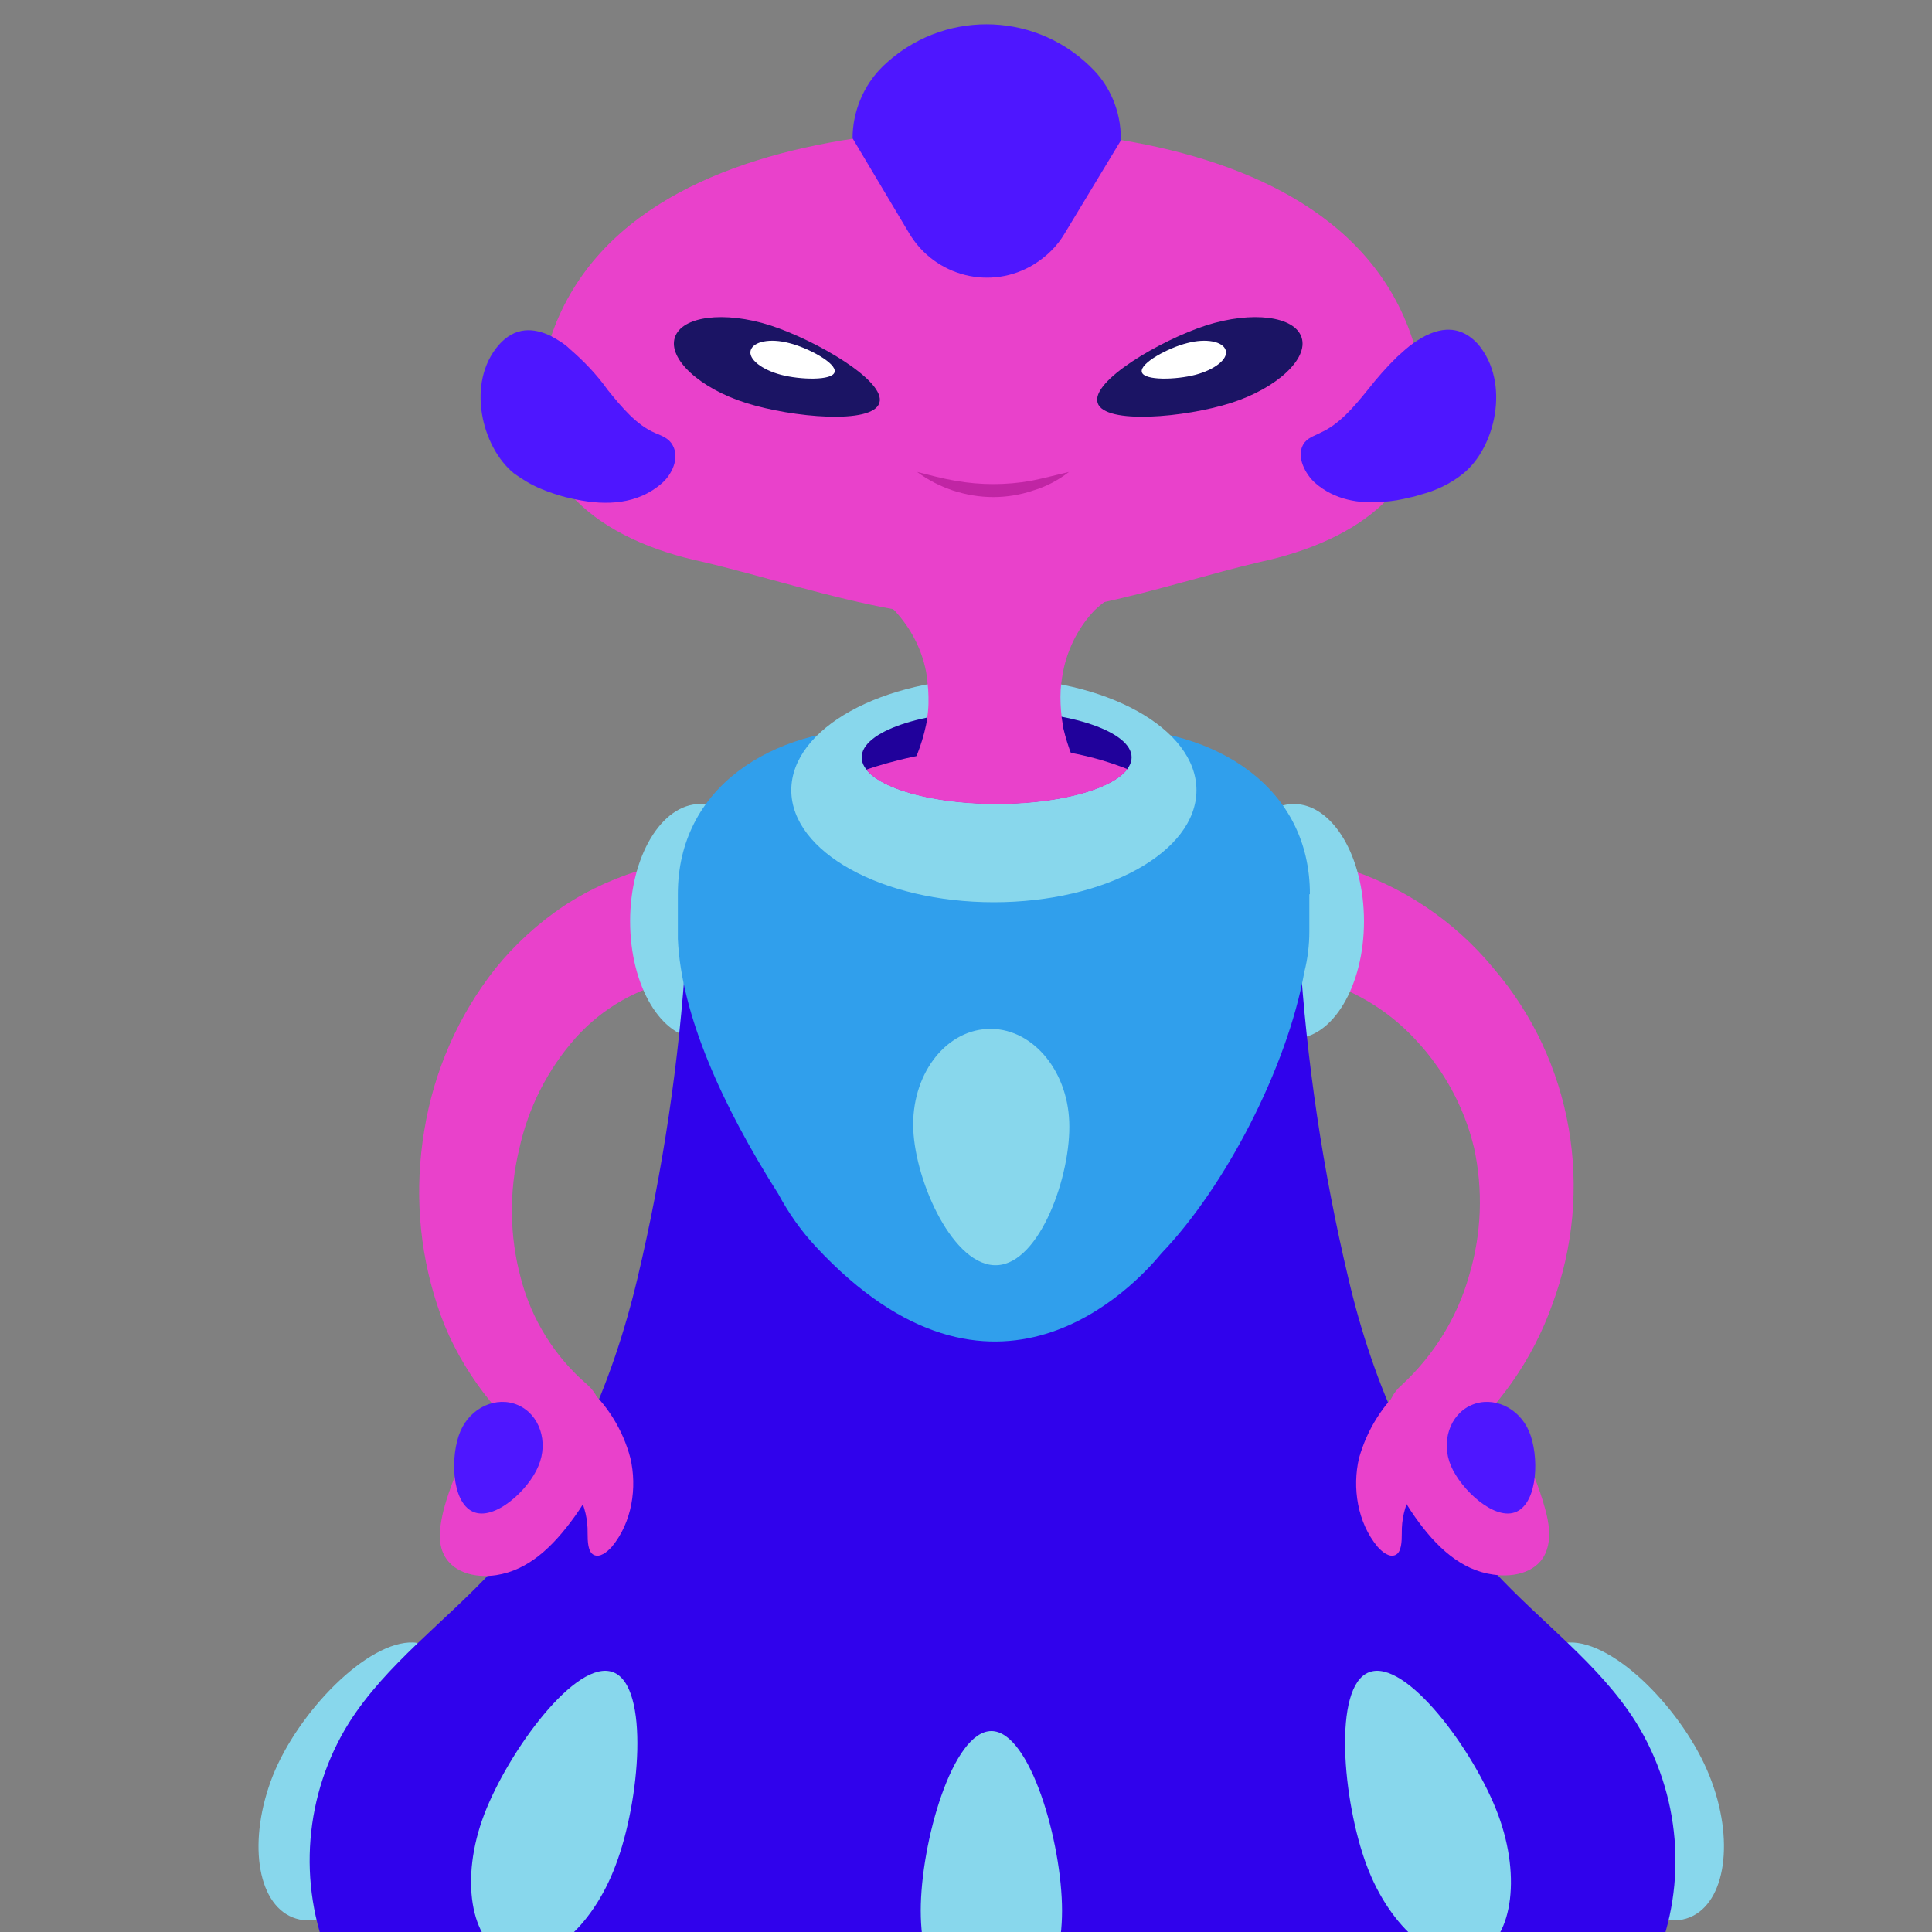 <?xml version="1.0" encoding="utf-8"?>
<!-- Generator: Adobe Illustrator 26.0.0, SVG Export Plug-In . SVG Version: 6.00 Build 0)  -->
<svg version="1.1" id="Layer_1" xmlns="http://www.w3.org/2000/svg" xmlns:xlink="http://www.w3.org/1999/xlink" x="0px" y="0px"
	 viewBox="0 0 700 700" style="enable-background:new 0 0 700 700;" xml:space="preserve">
<rect x="0" y="0" width="700" height="700" fill="#808080" stroke="none"/>
<style type="text/css">
	.st0{fill:#E941CB;}
	.st1{fill:#081F8B;}
	.st2{fill:#3002EC;}
	.st3{fill:#639BAA;}
	.st4{fill:#88D7EC;}
	.st5{fill:#4E16FF;}
	.st6{fill:#1B1464;}
	.st7{fill:#FFFFFF;}
	.st8{fill:#C025A4;}
	.st9{fill:#309FEC;}
	.st10{fill:#20019B;}
	.st11{clip-path:url(#SVGID_00000070110857846317388240000015894885802897583800_);}
</style>
<g>
	<g transform="translate(-21 -1106)">
		<g>
			<g>
				<g>
					<g>
						<g>
							<g>
								<path class="st0" d="M318.9,1858.3H251c0,0,28.8,45.9,13.3,118.7h41.3C290.1,1904.2,318.9,1858.3,318.9,1858.3z"/>
								<path class="st1" d="M257.8,1997c-8.4,10.3-26.4,20-38.6,21.4c-12.1,1.4-24.5,1.2-35.8,6.3c-11.4,5.1-21.1,18-19.6,32.1
									c1.8,15.6,16.4,25.1,29.9,25.3c24.9,0.6,47.2-21,72.2-20.8c15.7,0,31.5,8.7,46.6,3.8c13.1-4.2,22.9-19.2,23.1-35
									c0.2-15.8-9.4-31.1-22.3-35.6L257.8,1997z"/>
								<path class="st2" d="M316.1,1987.1c6.5-3.8,9.6-10.9,7-16.8c-3.3-7.3-11.4-11.3-19.2-9.5c-12.7,2.8-25.6,3.4-38.6,1.4
									c-7.8-1.2-16.2,3.2-18.4,10.9c-1.8,6.1,2.2,13.3,9.2,16.4c-8.8,9.9-25.8,18.8-37.4,20c-12.1,1.2-24.5,1.2-35.8,6.3
									c-11.4,5.1-21.1,18.2-19.6,32.1c1.8,15.6,16.4,25.1,29.9,25.3c25,0.6,47.2-21,72.2-20.8c15.7,0,31.5,8.7,46.6,4
									c13.1-4.2,22.9-19.2,23.1-35C335.7,2006.9,327.5,1992.6,316.1,1987.1z"/>
								<path class="st3" d="M347.1,2043.3c0,15.8-12.7,28.7-28.4,28.7c-15.7,0-28.4-12.8-28.4-28.7s12.7-28.7,28.4-28.7
									C334.4,2014.6,347.1,2027.4,347.1,2043.3z"/>
								<path class="st4" d="M351,2047.2c0,15.8-12.7,28.7-28.4,28.7c-15.7,0-28.4-12.8-28.4-28.7s12.7-28.7,28.4-28.7
									C338.3,2018.6,351,2031.4,351,2047.2z"/>
								<path class="st0" d="M509.3,1858.3h-68.1c0,0,29,45.9,13.5,118.7H496C480.5,1904.2,509.3,1858.3,509.3,1858.3z"/>
								<path class="st1" d="M501.5,1997c8.4,10.3,26.4,20,38.6,21.4c12.1,1.4,24.5,1.2,35.8,6.3c11.4,5.1,21.1,18,19.6,32.1
									c-1.8,15.6-16.4,25.1-29.9,25.3c-24.9,0.6-47.2-21-72.2-20.8c-15.7,0-31.5,8.7-46.8,3.8c-13.1-4.2-22.9-19.2-23.1-35
									c-0.2-15.8,9.4-31.1,22.3-35.6L501.5,1997z"/>
								<path class="st2" d="M576,2016c-11.2-5.3-23.7-5.1-35.8-6.3c-11.5-1.2-28.8-10.3-37.4-20c7-3.2,11.2-10.1,9.2-16.4
									c-2.2-7.7-10.6-12.1-18.4-10.9c-12.9,1.8-25.8,1.4-38.6-1.4c-7.8-1.8-15.9,2.2-19.2,9.5c-2.3,5.9,0.6,13.1,7,16.8
									c-11.5,5.7-19.6,19.8-19.4,34.4c0.2,15.8,10.2,30.7,23.3,35c15.1,4.9,30.9-3.8,46.6-4c24.9,0,47.2,21.4,72.2,20.8
									c13.5-0.2,28.2-9.7,29.9-25.3C597.2,2034,587.4,2021.3,576,2016z"/>
								<path class="st3" d="M470.2,2043.3c0,15.8-12.7,28.7-28.4,28.7c-15.7,0-28.4-12.8-28.4-28.7s12.7-28.7,28.4-28.7
									C457.4,2014.6,470.2,2027.4,470.2,2043.3z"/>
								<path class="st4" d="M464.3,2047.2c0,15.8-12.7,28.7-28.4,28.7c-15.7,0-28.4-12.8-28.4-28.7s12.7-28.7,28.4-28.7
									C451.6,2018.6,464.3,2031.4,464.3,2047.2z"/>
								<path class="st0" d="M265.8,1461.2c-13.9,2.8-26.6,10.1-36.2,20.8c-10.2,11.5-17.2,25.3-20.5,40.4
									c-3.7,15.4-3.5,31.5,0.6,46.7c3.9,15,12.3,28.5,24.1,38.6l0.2,0.2c5.9,5.3,6.5,14.4,1.2,20.4c-4.9,5.5-12.9,6.5-18.8,2.2
									c-8.6-6.3-16.2-14-22.5-23c-6.3-8.9-11.2-18.4-14.5-28.7c-6.7-20.4-8.2-41.9-4.7-63.1c3.5-21.6,12.3-41.7,25.8-58.8
									c7-8.7,15.5-16.4,24.7-22.6c9.6-6.3,20-10.9,30.9-13.9h0.4c11.2-3,22.5,3.8,25.4,15s-3.7,22.8-14.9,25.7
									C266.6,1461,266.2,1461,265.8,1461.2z"/>
								<path class="st0" d="M507.3,1420.2c21.3,6.5,40.5,19.2,54.8,36.6c28.8,33.6,36.8,80.3,21.3,121.9
									c-7.2,20.2-19.8,38-36.2,51.4c-6.1,5.1-15.1,4.4-20.2-1.8c-5.1-6.1-4.3-15.2,1.8-20.4l0.2-0.2c11.5-10.7,20-24.3,24.3-39.6
									c4.5-15,5.1-30.9,1.8-46.1c-3.5-14.8-11-28.5-21.5-39.6c-10-10.7-22.7-18.2-36.8-21.8c-11.2-2.6-18.4-13.9-15.9-25.1
									c2.5-11.3,13.7-18.6,24.9-16c0.4,0,0.8,0.2,1.4,0.4L507.3,1420.2z"/>
								<path class="st0" d="M536.1,1263.5c-2,9.5-6.7,18-13.7,24.7c-11,10.7-27.2,17.6-44.8,21.4c-18,4.2-37.6,10.5-57.7,14.8
									c-14.3,3.4-28.8,5.1-43.4,5.3c-10.4,0-20.7-1-30.9-2.8c-24.5-4.4-48.5-12.3-70.3-17.4c-17.8-3.8-34.4-10.9-45.6-22.2
									c-6.5-6.5-11-14.6-12.9-23.7c-1.2-6.1-1.2-12.5-0.2-18.8c0.8-5.5,2.2-11.1,3.9-16.4c15.1-45.3,61.8-64.9,109.8-72.2
									c15.3-2.4,30.7-3.6,46.2-3.8c17,0.2,34.1,1.6,51.1,4.4c47,7.9,91.8,28.5,105.7,73.8c1.4,4.6,2.3,9.1,3.1,13.9
									C537.5,1250.8,537.3,1257.2,536.1,1263.5z"/>
								<path class="st5" d="M427.1,1156.9v-0.8c0-9.7-3.9-19.2-11-25.9l-0.4-0.4c-20.9-20-53.6-20-74.6,0l-0.4,0.4
									c-6.8,6.7-10.8,16.2-10.8,25.9l20.5,34.4c9.4,15.8,29.7,20.8,45.2,11.3c4.5-2.8,8.4-6.5,11.2-11.3L427.1,1156.9z"/>
								<path class="st6" d="M458,1223.9c16.6-5.3,32.1-3.4,34.6,4.4c2.5,7.7-9,18.4-25.6,23.7c-16.6,5.3-45.8,7.9-48.3,0
									C416.1,1244.1,441.4,1229.3,458,1223.9z"/>
								<path class="st7" d="M451.2,1230.3c6.8-1.8,12.9-0.6,13.9,2.6s-4.1,7.1-11,8.9c-6.8,1.8-18.6,2.2-19.4-1
									C433.9,1237.6,444.3,1232,451.2,1230.3z"/>
								<path class="st6" d="M300.1,1223.9c-16.6-5.3-32.1-3.4-34.6,4.4c-2.5,7.7,9,18.4,25.8,23.7c16.8,5.3,45.8,7.9,48.3,0
									C342.2,1244.1,316.7,1229.3,300.1,1223.9z"/>
								<path class="st7" d="M306.9,1230.3c-6.8-1.8-12.9-0.6-13.9,2.6s4.1,7.1,11,8.9c6.8,1.8,18.6,2.2,19.4-1
									C324.2,1237.6,313.8,1232,306.9,1230.3z"/>
								<path class="st8" d="M408.3,1277c-3.9,3-8.2,5.3-12.9,6.7c-4.7,1.6-9.6,2.4-14.5,2.4c-4.9,0-9.8-0.8-14.7-2.4
									c-4.7-1.6-9-3.8-12.9-6.7c4.7,1.2,9.2,2.4,13.9,3.2c4.5,0.8,9.2,1.2,13.7,1.2c4.5,0,9.2-0.4,13.7-1.2
									C399.1,1279.3,403.6,1278.1,408.3,1277z"/>
								<path class="st5" d="M551,1277.7c-4.5,3.6-9.8,6.1-15.3,7.5c-1.2,0.4-2.5,0.8-3.7,1c-3.1,0.8-6.5,1.4-9.6,1.6
									c-8.8,0.8-17.8-0.6-25-6.9c-3.5-3.2-6.7-9.3-4.3-13.7c1.4-2.6,4.1-3.2,6.3-4.4c6.8-3,12.1-9.3,17.2-15.6
									c3.3-4.2,6.7-8.1,10.6-11.9c2-1.8,3.9-3.6,6.1-5.1c7.6-5.3,16-7.5,23.3,0.6C568.4,1244.9,562.7,1268.4,551,1277.7z"/>
								<path class="st5" d="M260.8,1281.1c-8.8,7.7-20.2,8.1-30.9,5.9c-1.4-0.2-2.5-0.6-3.7-0.8c-3.1-0.8-6.1-1.8-9-3
									c-3.5-1.4-6.8-3.4-10-5.7c-11.7-9.5-17.4-32.8-5.5-46.5c5.9-6.7,12.7-6.3,19-3.2c2.5,1.4,4.9,2.8,6.8,4.7
									c5.1,4.4,9.8,9.3,13.7,14.8c5.1,6.3,10.4,12.7,17.2,15.6c2.3,1,4.9,1.8,6.3,4.4C267.4,1272,264.3,1278.1,260.8,1281.1z"/>
								<path class="st4" d="M515.2,1439.8c0,23.5-11.4,42.5-25.4,42.5c-14.1,0-25.4-19-25.4-42.5c0-23.5,11.4-42.5,25.4-42.5
									C503.8,1397.3,515.2,1416.3,515.2,1439.8z"/>
								<path class="st4" d="M300.1,1439.8c0,23.5-11.4,42.5-25.4,42.5c-14.1,0-25.4-19-25.4-42.5c0-23.5,11.4-42.5,25.4-42.5
									C288.7,1397.3,300.1,1416.3,300.1,1439.8z"/>
								<path class="st4" d="M640.4,1749.5c9.2,23,5.9,45.9-7.2,51.2s-31.1-9.1-40.3-32.1c-9.2-23-17.6-67.1-3.5-67.5
									C606.2,1700.4,631.2,1726.3,640.4,1749.5z"/>
								<path class="st4" d="M119.8,1749.5c-9,23-5.9,45.9,7.2,51.2c13.1,5.3,31.1-8.9,40.3-32.1c9.2-23.2,17.6-67.1,3.5-67.5
									C154.1,1700.4,129,1726.3,119.8,1749.5z"/>
								<path class="st2" d="M613.8,1730.1c-13.3-21.2-34.6-36.4-51.7-55c-27.2-29.5-43.6-67.5-52.6-106.1
									c-9.2-38.8-15.1-78.4-17.6-118.3H269.6c-2.5,39.8-8.4,79.5-17.6,118.3c-9.2,38.8-25.4,76.6-52.6,106.1
									c-17.2,18.6-38.4,33.8-51.9,55c-16.2,25.9-18.8,58.2-7,86.3c11.7,27.7,37.6,49.3,67.5,56.4c23.9,5.5,48.7-12.3,73.2-11.7
									c15.3,0.4,31.7,8.1,47.6,19.6c31.1,22.4,72.6,22.4,103.7,0c15.9-11.5,32.3-19.2,47.6-19.6c24.5-0.6,49.3,17.4,73.2,11.7
									c29.9-6.9,55.8-28.7,67.5-56.4C632.6,1788.2,629.8,1756,613.8,1730.1z"/>
								<path class="st9" d="M495.6,1429.9c0-38.2-33.3-60.2-74.4-60.2h-14.5c-18.4-3.6-37.2-3.6-55.6,0H341
									c-41.1,0-74.4,22-74.4,60.2v13.3c0,0.2,0,0.6,0,0.8s0,0.8,0,1.2s0,0.6,0,1c1.2,27.3,16,60.3,36.4,92.4
									c3.7,6.9,8.2,13.3,13.5,19c64.6,69.6,115.7,14.2,125.4,2.4c22.9-23.9,45.4-66.9,51.7-101.9c1.2-4.7,1.8-9.7,1.8-14.6v-13.5
									H495.6z"/>
								<path class="st4" d="M351.9,1515.2c-0.8-19.4,11.2-35.6,26.8-36.4c15.7-0.8,29,14.4,29.7,33.6c0.8,19.2-10.6,51.4-26.2,52
									C366.6,1565.1,352.7,1534.6,351.9,1515.2z"/>
								<path class="st4" d="M454.5,1392.3c0,22.4-32.9,40.6-73.4,40.6s-73.4-18.2-73.4-40.6c0-22.4,32.9-40.6,73.4-40.6
									S454.5,1369.9,454.5,1392.3z"/>
								<path class="st10" d="M431,1380.4c0,9.3-21.9,16.8-48.9,16.8s-48.9-7.5-48.9-16.8s21.9-16.8,48.9-16.8
									S431,1371.2,431,1380.4z"/>
								<path class="st0" d="M453.3,1306.2c-12.1,4.2-23.3,10.7-33.3,18.8c-0.8,0.6-1.6,1.4-2.3,2c-5.5,5.7-9.4,13.1-11.2,20.8
									c-0.6,2.8-1,5.3-1.2,8.1c-0.2,3.4,0,6.9,0.4,10.3c0.2,1.2,0.4,2.6,0.6,3.8c1.6,6.7,4.1,13.3,7.8,19.2h-65.6
									c3.7-6.3,6.5-13.3,8-20.4c0.2-1,0.4-1.8,0.4-2.6c0.6-3.4,0.6-6.9,0.4-10.3c-0.2-2.2-0.4-4.6-0.8-6.7
									c-1.6-8.1-5.5-15.6-11.2-21.8c-0.2-0.2-0.2-0.2-0.4-0.4c-10.2-9.3-21.9-15.6-35.6-20.8H453.3z"/>
								<g>
									<defs>
										<ellipse id="SVGID_1_" cx="382.1" cy="1380.5" rx="48.9" ry="16.8"/>
									</defs>
									<clipPath id="SVGID_00000098221428699927938230000013002528046893343653_">
										<use xlink:href="#SVGID_1_"  style="overflow:visible;"/>
									</clipPath>
									<g style="clip-path:url(#SVGID_00000098221428699927938230000013002528046893343653_);">
										<path class="st0" d="M333.4,1385.4c0,0,50.7-19.8,97.9,0v21.8h-97.9V1385.4z"/>
									</g>
								</g>
								<path class="st4" d="M405.8,1798.3c0,24.7-11.5,44.7-25.6,44.7c-14.1,0-25.6-20-25.6-44.7c0-24.7,11.5-65.1,25.6-65.1
									C394.2,1733.2,405.8,1773.6,405.8,1798.3z"/>
								<path class="st4" d="M244.1,1781.7c-8.6,23.2-26.4,37.8-39.5,32.8c-13.1-4.9-17-27.9-8.2-51c8.8-23.1,33.5-56.8,46.8-51.6
									C256.4,1717,252.9,1758.6,244.1,1781.7z"/>
								<path class="st4" d="M516.1,1781.7c8.6,23.2,26.4,37.8,39.5,32.8c13.1-4.9,16.8-27.9,8.2-51c-8.6-23.1-33.5-56.8-46.8-51.6
									C503.8,1717,507.5,1758.6,516.1,1781.7z"/>
								<path class="st0" d="M523.6,1618.3c-3.9,11.9,2.2,26.1,10,37.2c7.8,11.1,16.8,19.4,28.4,21c7.8,1.2,16.8-1,19.4-8.9
									c1.6-4.6,0.8-10.1-0.6-15c-4.1-15.2-14.9-37.8-27.2-47.5C542,1595.7,527.5,1606.4,523.6,1618.3z"/>
								<path class="st0" d="M530.4,1607.6c-8.2,6.9-14.1,16.4-17,26.7c-2.5,10.7-0.6,23.3,6.7,32.1c1.8,2,4.3,4,6.5,3
									s2.3-4.9,2.3-7.9c-0.2-9.7,4.5-19,12.3-24.3L530.4,1607.6z"/>
								<path class="st5" d="M546.7,1637.1c-3.7-8.7-0.4-18.6,7.4-22c7.8-3.4,17.2,0.8,20.9,9.5c3.7,8.7,3.3,25.5-4.5,29.1
									C562.7,1657.3,550.4,1645.8,546.7,1637.1z"/>
								<path class="st0" d="M239.4,1618.3c3.9,11.9-2.2,26.1-10.2,37.2c-8,11.1-16.8,19.4-28.4,21.2c-7.8,1.2-16.8-1-19.6-8.9
									c-1.6-4.6-0.6-10.1,0.6-15c4.1-15.2,14.9-37.8,27.2-47.5C221,1595.7,235.3,1606.4,239.4,1618.3z"/>
								<path class="st0" d="M232.6,1607.6c8.2,6.9,14.1,16.4,16.8,26.7c2.5,10.7,0.6,23.3-6.7,32.1c-1.8,2-4.3,4-6.5,3
									c-2.2-1-2.3-4.9-2.3-7.9c0.2-9.7-4.5-19-12.3-24.3L232.6,1607.6z"/>
								<path class="st5" d="M216.1,1637.1c3.7-8.7,0.4-18.6-7.4-22c-7.8-3.4-17.2,0.8-20.9,9.5c-3.7,8.7-3.3,25.5,4.5,29.1
									C200.1,1657.3,212.6,1645.8,216.1,1637.1z"/>
							</g>
						</g>
					</g>
				</g>
			</g>
		</g>
	</g>
</g>
</svg>
